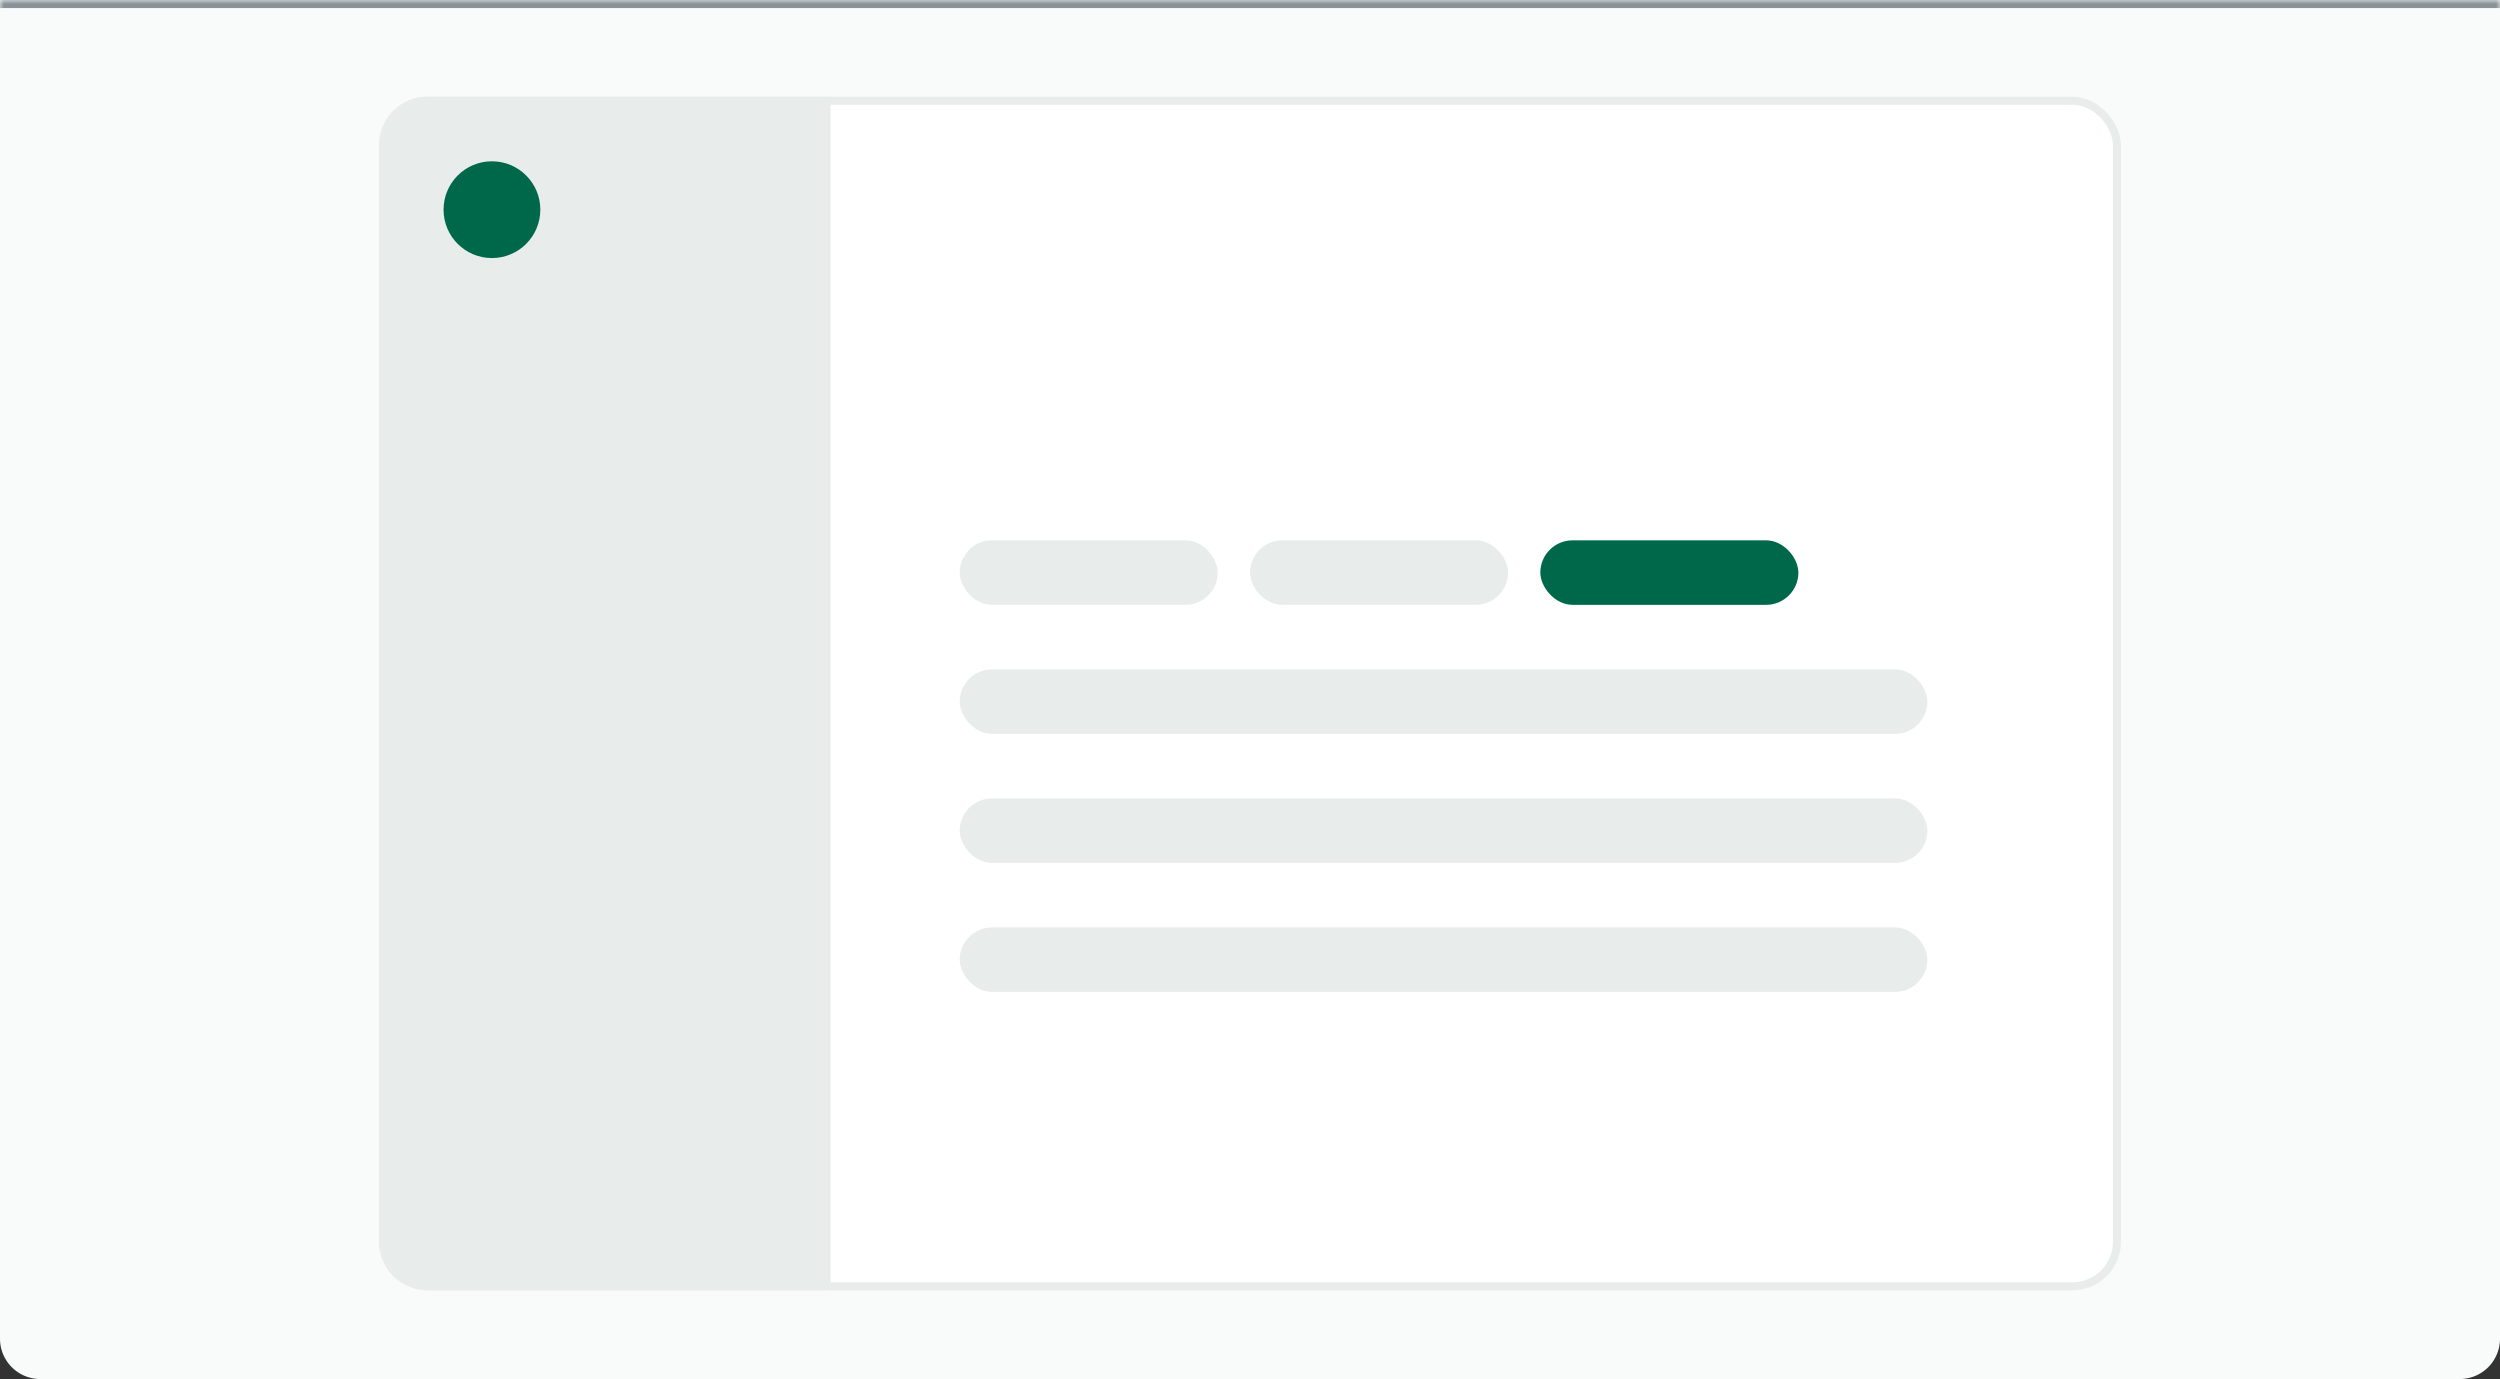 <svg xmlns="http://www.w3.org/2000/svg" width="310" height="171" fill="none"><rect width="100%" height="100%" fill="#333333" stroke="none"/><mask id="a" fill="#fff"><path d="M0 0h310v166a5 5 0 0 1-5 5H5a5 5 0 0 1-5-5V0Z"/></mask><path fill="#F9FBFA" d="M0 0h310v166a5 5 0 0 1-5 5H5a5 5 0 0 1-5-5V0Z"/><path fill="#889397" d="M0-1h310v2H0v-2Zm310 172H0h310ZM0 171V0v171ZM310 0v171V0Z" mask="url(#a)"/><rect width="215" height="147" x="47.5" y="12.5" fill="#fff" stroke="#E8EDEB" rx="5.5"/><path fill="#E8EDEB" d="M47 18a6 6 0 0 1 6-6h50v148H53a6 6 0 0 1-6-6V18Z"/><circle cx="61" cy="26" r="6" fill="#00684A"/><rect width="120" height="8" x="119" y="83" fill="#E8EDEB" rx="4"/><rect width="32" height="8" x="119" y="67" fill="#E8EDEB" rx="4"/><rect width="32" height="8" x="155" y="67" fill="#E8EDEB" rx="4"/><rect width="32" height="8" x="191" y="67" fill="#00684A" rx="4"/><rect width="120" height="8" x="119" y="99" fill="#E8EDEB" rx="4"/><rect width="120" height="8" x="119" y="115" fill="#E8EDEB" rx="4"/></svg>